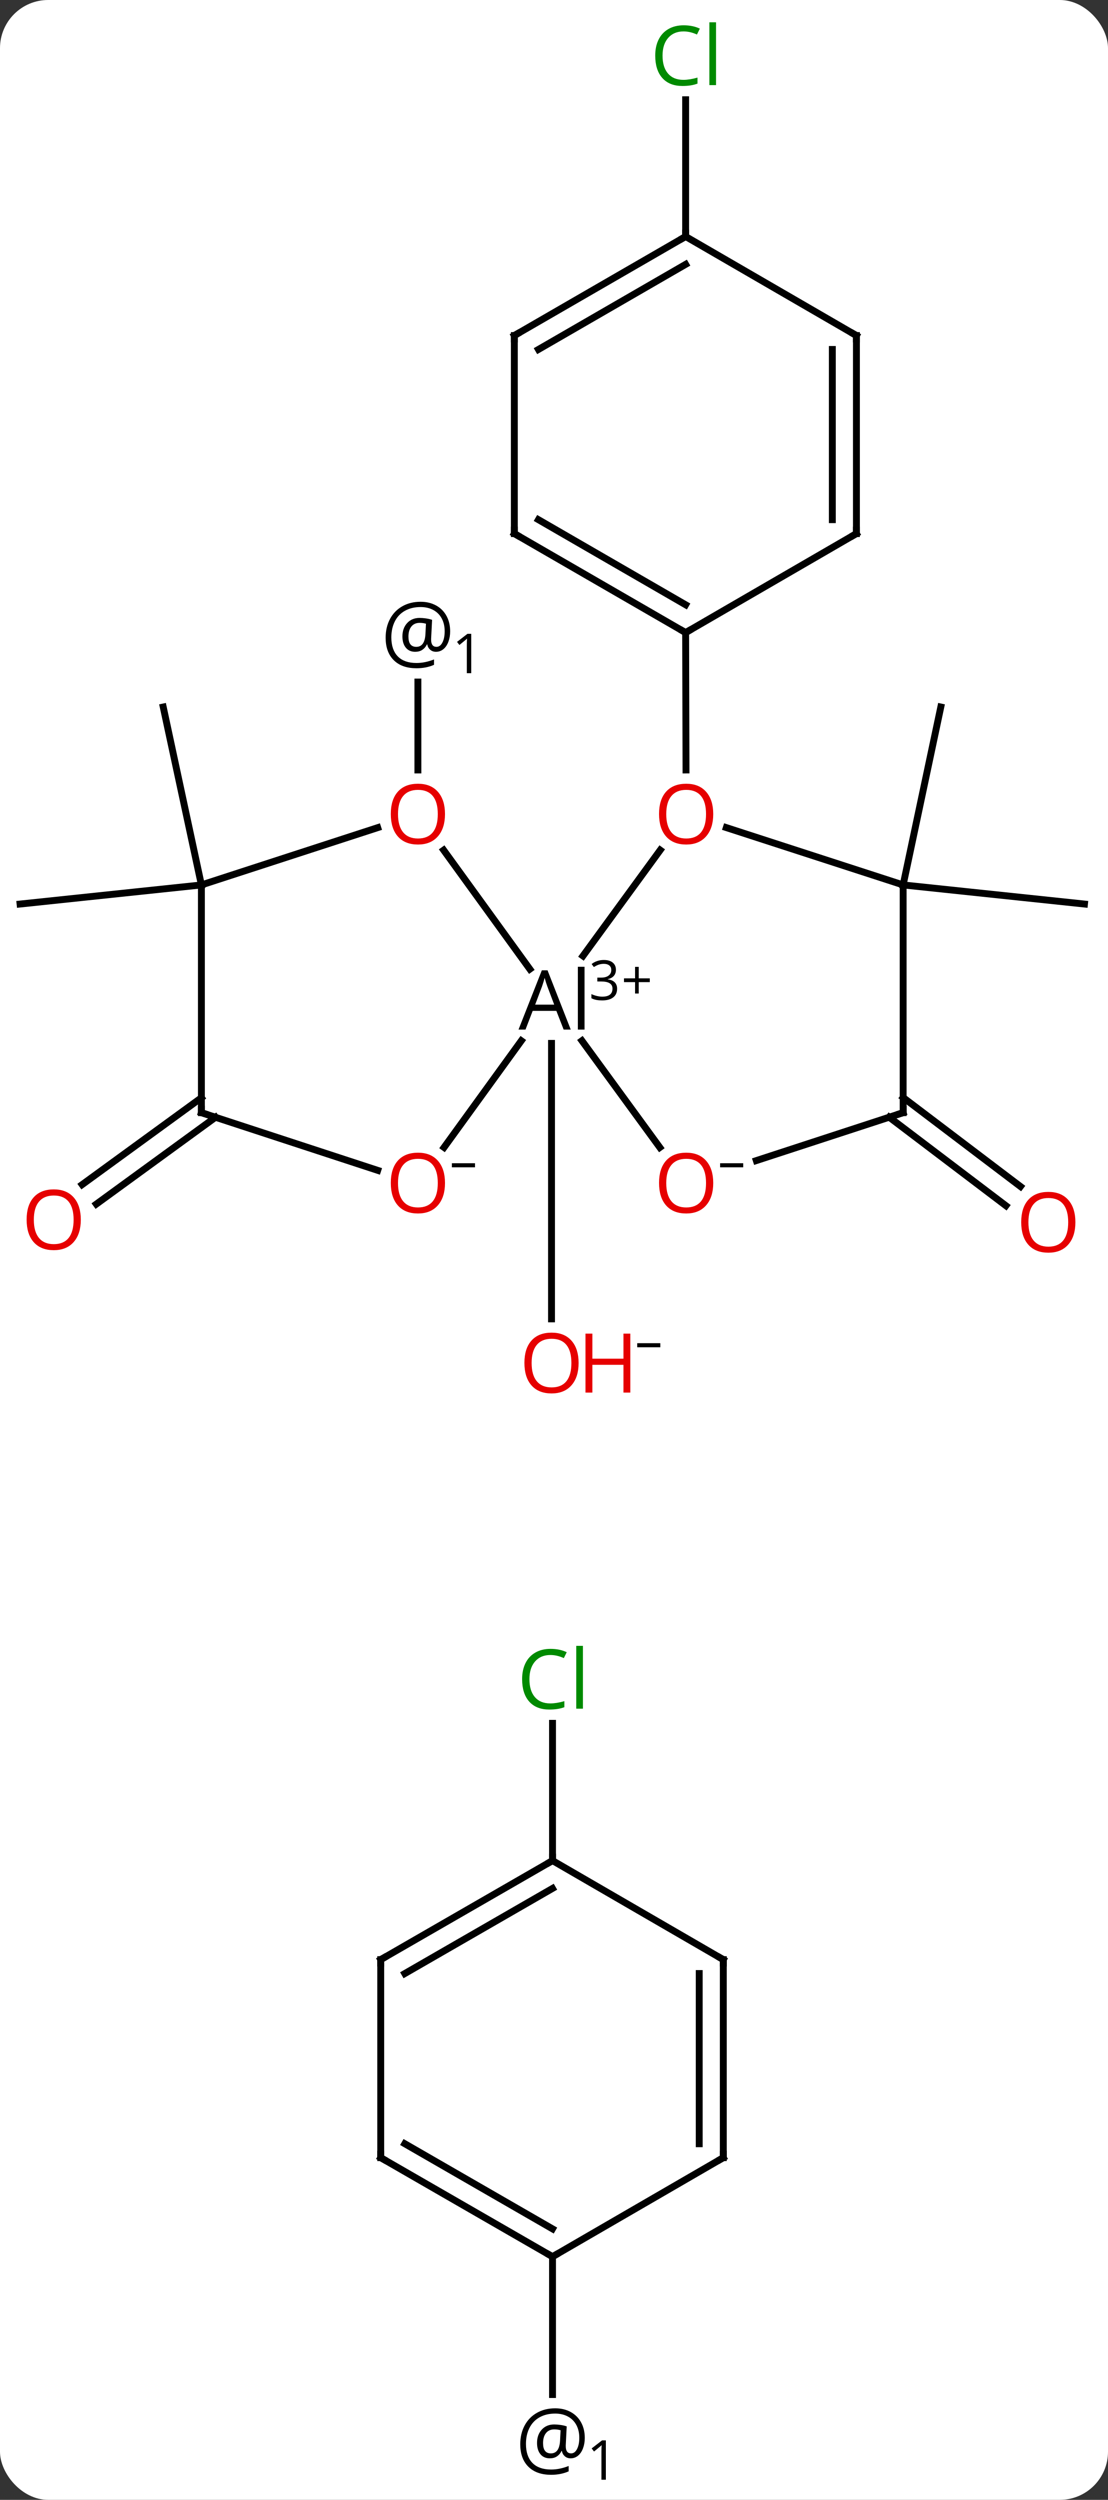 <svg width="161" viewBox="0 0 161 363" style="fill-opacity:1; color-rendering:auto; color-interpolation:auto; text-rendering:auto; stroke:black; stroke-linecap:square; stroke-miterlimit:10; shape-rendering:auto; stroke-opacity:1; fill:black; stroke-dasharray:none; font-weight:normal; stroke-width:1; font-family:'Open Sans'; font-style:normal; stroke-linejoin:miter; font-size:12; stroke-dashoffset:0; image-rendering:auto;" height="363" class="cas-substance-image" xmlns:xlink="http://www.w3.org/1999/xlink" xmlns="http://www.w3.org/2000/svg"><rect x="0" y="0" width="161" height="363" fill="#333333" stroke="none"/><svg class="cas-substance-single-component"><rect y="0" x="0" width="161" stroke="none" ry="7" rx="7" height="363" fill="white" class="cas-substance-group"/><svg y="0" x="0" width="161" viewBox="0 0 161 363" style="fill:black;" height="363" class="cas-substance-single-component-image"><svg><g><g transform="translate(1239,1050)" style="text-rendering:geometricPrecision; color-rendering:optimizeQuality; color-interpolation:linearRGB; stroke-linecap:butt; image-rendering:optimizeQuality;"><line y2="-898.492" y1="-858.488" x2="-1158.861" x1="-1158.861" style="fill:none;"/><line y2="-921.498" y1="-918.724" x2="-1107.768" x1="-1081.419" style="fill:none;"/><line y2="-921.498" y1="-947.336" x2="-1107.768" x1="-1102.294" style="fill:none;"/><line y2="-921.498" y1="-947.336" x2="-1209.735" x1="-1215.282" style="fill:none;"/><line y2="-921.498" y1="-918.724" x2="-1209.735" x1="-1236.084" style="fill:none;"/><line y2="-887.762" y1="-875.155" x2="-1207.684" x1="-1225.003" style="fill:none;"/><line y2="-890.598" y1="-877.985" x2="-1209.735" x1="-1227.063" style="fill:none;"/><line y2="-890.629" y1="-877.71" x2="-1107.768" x1="-1090.719" style="fill:none;"/><line y2="-887.773" y1="-874.92" x2="-1109.793" x1="-1092.833" style="fill:none;"/><line y2="-1015.655" y1="-1035.515" x2="-1139.373" x1="-1139.373" style="fill:none;"/><line y2="-779.824" y1="-799.757" x2="-1158.715" x1="-1158.715" style="fill:none;"/><line y2="-926.556" y1="-911.189" x2="-1143.068" x1="-1154.29" style="fill:none;"/><line y2="-926.552" y1="-909.274" x2="-1174.533" x1="-1162.011" style="fill:none;"/><line y2="-883.384" y1="-898.872" x2="-1174.477" x1="-1163.251" style="fill:none;"/><line y2="-883.377" y1="-898.876" x2="-1143.123" x1="-1154.441" style="fill:none;"/><line y2="-921.498" y1="-929.824" x2="-1107.768" x1="-1133.46" style="fill:none;"/><line y2="-958.139" y1="-938.193" x2="-1139.373" x1="-1139.318" style="fill:none;"/><line y2="-921.498" y1="-929.82" x2="-1209.735" x1="-1184.116" style="fill:none;"/><line y2="-888.433" y1="-880.052" x2="-1209.735" x1="-1184.115" style="fill:none;"/><line y2="-888.433" y1="-881.471" x2="-1107.768" x1="-1129.102" style="fill:none;"/><line y2="-888.433" y1="-921.498" x2="-1107.768" x1="-1107.768" style="fill:none;"/><line y2="-888.433" y1="-921.498" x2="-1209.735" x1="-1209.735" style="fill:none;"/><line y2="-972.518" y1="-958.139" x2="-1164.263" x1="-1139.373" style="fill:none;"/><line y2="-974.538" y1="-962.18" x2="-1160.762" x1="-1139.372" style="fill:none;"/><line y2="-972.518" y1="-958.139" x2="-1114.556" x1="-1139.373" style="fill:none;"/><line y2="-1001.276" y1="-972.518" x2="-1164.263" x1="-1164.263" style="fill:none;"/><line y2="-1001.276" y1="-972.518" x2="-1114.556" x1="-1114.556" style="fill:none;"/><line y2="-999.255" y1="-974.539" x2="-1118.056" x1="-1118.056" style="fill:none;"/><line y2="-1015.655" y1="-1001.276" x2="-1139.373" x1="-1164.263" style="fill:none;"/><line y2="-1011.613" y1="-999.256" x2="-1139.372" x1="-1160.762" style="fill:none;"/><line y2="-1015.655" y1="-1001.276" x2="-1139.373" x1="-1114.556" style="fill:none;"/><line y2="-736.687" y1="-722.308" x2="-1183.678" x1="-1158.715" style="fill:none;"/><line y2="-738.712" y1="-726.35" x2="-1180.18" x1="-1158.719" style="fill:none;"/><line y2="-736.687" y1="-722.308" x2="-1133.899" x1="-1158.715" style="fill:none;"/><line y2="-765.445" y1="-736.687" x2="-1183.678" x1="-1183.678" style="fill:none;"/><line y2="-765.445" y1="-736.687" x2="-1133.899" x1="-1133.899" style="fill:none;"/><line y2="-763.425" y1="-738.708" x2="-1137.399" x1="-1137.399" style="fill:none;"/><line y2="-779.824" y1="-765.445" x2="-1158.715" x1="-1183.678" style="fill:none;"/><line y2="-775.783" y1="-763.421" x2="-1158.719" x1="-1180.18" style="fill:none;"/><line y2="-779.824" y1="-765.445" x2="-1158.715" x1="-1133.899" style="fill:none;"/><line y2="-950.962" y1="-938.193" x2="-1178.276" x1="-1178.276" style="fill:none;"/><line y2="-702.292" y1="-722.308" x2="-1158.715" x1="-1158.715" style="fill:none;"/></g><g transform="translate(1239,1050)" style="fill:rgb(230,0,0); text-rendering:geometricPrecision; color-rendering:optimizeQuality; image-rendering:optimizeQuality; font-family:'Open Sans'; stroke:rgb(230,0,0); color-interpolation:linearRGB;"><path style="stroke:none;" d="M-1154.924 -852.082 Q-1154.924 -850.019 -1155.963 -848.84 Q-1157.002 -847.66 -1158.846 -847.66 Q-1160.736 -847.66 -1161.767 -848.824 Q-1162.799 -849.988 -1162.799 -852.097 Q-1162.799 -854.191 -1161.767 -855.34 Q-1160.736 -856.488 -1158.846 -856.488 Q-1156.986 -856.488 -1155.955 -855.316 Q-1154.924 -854.144 -1154.924 -852.082 ZM-1161.752 -852.082 Q-1161.752 -850.347 -1161.01 -849.441 Q-1160.267 -848.535 -1158.846 -848.535 Q-1157.424 -848.535 -1156.697 -849.433 Q-1155.971 -850.332 -1155.971 -852.082 Q-1155.971 -853.816 -1156.697 -854.707 Q-1157.424 -855.597 -1158.846 -855.597 Q-1160.267 -855.597 -1161.01 -854.699 Q-1161.752 -853.801 -1161.752 -852.082 Z"/><path style="stroke:none;" d="M-1147.408 -847.785 L-1148.408 -847.785 L-1148.408 -851.816 L-1152.924 -851.816 L-1152.924 -847.785 L-1153.924 -847.785 L-1153.924 -856.347 L-1152.924 -856.347 L-1152.924 -852.707 L-1148.408 -852.707 L-1148.408 -856.347 L-1147.408 -856.347 L-1147.408 -847.785 Z"/><path style="fill:black; stroke:none;" d="M-1146.408 -854.363 L-1146.408 -854.957 L-1143.049 -854.957 L-1143.049 -854.363 L-1146.408 -854.363 Z"/><path style="stroke:none;" d="M-1227.257 -872.884 Q-1227.257 -870.821 -1228.296 -869.642 Q-1229.335 -868.462 -1231.179 -868.462 Q-1233.069 -868.462 -1234.101 -869.626 Q-1235.132 -870.79 -1235.132 -872.899 Q-1235.132 -874.993 -1234.101 -876.142 Q-1233.069 -877.29 -1231.179 -877.29 Q-1229.319 -877.29 -1228.288 -876.118 Q-1227.257 -874.946 -1227.257 -872.884 ZM-1234.085 -872.884 Q-1234.085 -871.149 -1233.343 -870.243 Q-1232.601 -869.337 -1231.179 -869.337 Q-1229.757 -869.337 -1229.03 -870.235 Q-1228.304 -871.134 -1228.304 -872.884 Q-1228.304 -874.618 -1229.03 -875.509 Q-1229.757 -876.399 -1231.179 -876.399 Q-1232.601 -876.399 -1233.343 -875.501 Q-1234.085 -874.603 -1234.085 -872.884 Z"/><path style="stroke:none;" d="M-1082.737 -872.519 Q-1082.737 -870.457 -1083.776 -869.277 Q-1084.815 -868.097 -1086.658 -868.097 Q-1088.549 -868.097 -1089.58 -869.261 Q-1090.612 -870.425 -1090.612 -872.535 Q-1090.612 -874.628 -1089.58 -875.777 Q-1088.549 -876.925 -1086.658 -876.925 Q-1084.799 -876.925 -1083.768 -875.753 Q-1082.737 -874.582 -1082.737 -872.519 ZM-1089.565 -872.519 Q-1089.565 -870.785 -1088.822 -869.878 Q-1088.08 -868.972 -1086.658 -868.972 Q-1085.237 -868.972 -1084.51 -869.87 Q-1083.783 -870.769 -1083.783 -872.519 Q-1083.783 -874.253 -1084.51 -875.144 Q-1085.237 -876.035 -1086.658 -876.035 Q-1088.08 -876.035 -1088.822 -875.136 Q-1089.565 -874.238 -1089.565 -872.519 Z"/><path style="fill:rgb(0,138,0); stroke:none;" d="M-1139.681 -1045.437 Q-1141.088 -1045.437 -1141.908 -1044.499 Q-1142.728 -1043.562 -1142.728 -1041.921 Q-1142.728 -1040.249 -1141.939 -1039.327 Q-1141.15 -1038.405 -1139.697 -1038.405 Q-1138.791 -1038.405 -1137.65 -1038.734 L-1137.65 -1037.859 Q-1138.541 -1037.515 -1139.838 -1037.515 Q-1141.728 -1037.515 -1142.759 -1038.671 Q-1143.791 -1039.827 -1143.791 -1041.937 Q-1143.791 -1043.265 -1143.299 -1044.257 Q-1142.806 -1045.249 -1141.869 -1045.788 Q-1140.931 -1046.327 -1139.666 -1046.327 Q-1138.322 -1046.327 -1137.306 -1045.843 L-1137.728 -1044.984 Q-1138.713 -1045.437 -1139.681 -1045.437 ZM-1134.955 -1037.64 L-1135.924 -1037.64 L-1135.924 -1046.765 L-1134.955 -1046.765 L-1134.955 -1037.64 Z"/><path style="fill:black; stroke:none;" d="M-1157.096 -900.492 L-1158.158 -903.21 L-1161.596 -903.21 L-1162.642 -900.492 L-1163.658 -900.492 L-1160.267 -909.101 L-1159.439 -909.101 L-1156.064 -900.492 L-1157.096 -900.492 ZM-1158.471 -904.117 L-1159.471 -906.773 Q-1159.658 -907.273 -1159.861 -908.007 Q-1160.002 -907.445 -1160.236 -906.773 L-1161.236 -904.117 L-1158.471 -904.117 ZM-1154.064 -900.492 L-1155.033 -900.492 L-1155.033 -909.617 L-1154.064 -909.617 L-1154.064 -900.492 Z"/><path style="fill:black; stroke:none;" d="M-1149.502 -909.182 Q-1149.502 -908.635 -1149.814 -908.284 Q-1150.127 -907.932 -1150.689 -907.823 L-1150.689 -907.792 Q-1150.002 -907.698 -1149.666 -907.346 Q-1149.33 -906.995 -1149.33 -906.432 Q-1149.33 -905.604 -1149.9 -905.167 Q-1150.471 -904.729 -1151.502 -904.729 Q-1151.955 -904.729 -1152.338 -904.799 Q-1152.721 -904.87 -1153.064 -905.042 L-1153.064 -905.651 Q-1152.705 -905.479 -1152.283 -905.378 Q-1151.861 -905.276 -1151.486 -905.276 Q-1150.002 -905.276 -1150.002 -906.448 Q-1150.002 -907.479 -1151.642 -907.479 L-1152.205 -907.479 L-1152.205 -908.042 L-1151.627 -908.042 Q-1150.955 -908.042 -1150.564 -908.339 Q-1150.174 -908.635 -1150.174 -909.151 Q-1150.174 -909.573 -1150.463 -909.807 Q-1150.752 -910.042 -1151.252 -910.042 Q-1151.627 -910.042 -1151.955 -909.94 Q-1152.283 -909.839 -1152.705 -909.573 L-1153.033 -910.01 Q-1152.689 -910.292 -1152.228 -910.448 Q-1151.767 -910.604 -1151.267 -910.604 Q-1150.424 -910.604 -1149.963 -910.221 Q-1149.502 -909.839 -1149.502 -909.182 Z"/><path style="fill:black; stroke:none;" d="M-1146.189 -907.932 L-1144.58 -907.932 L-1144.58 -907.385 L-1146.189 -907.385 L-1146.189 -905.729 L-1146.721 -905.729 L-1146.721 -907.385 L-1148.33 -907.385 L-1148.33 -907.932 L-1146.721 -907.932 L-1146.721 -909.604 L-1146.189 -909.604 L-1146.189 -907.932 Z"/><path style="stroke:none;" d="M-1135.362 -931.787 Q-1135.362 -929.724 -1136.401 -928.545 Q-1137.44 -927.365 -1139.284 -927.365 Q-1141.175 -927.365 -1142.206 -928.529 Q-1143.237 -929.693 -1143.237 -931.802 Q-1143.237 -933.896 -1142.206 -935.045 Q-1141.175 -936.193 -1139.284 -936.193 Q-1137.425 -936.193 -1136.394 -935.021 Q-1135.362 -933.849 -1135.362 -931.787 ZM-1142.19 -931.787 Q-1142.19 -930.052 -1141.448 -929.146 Q-1140.706 -928.24 -1139.284 -928.24 Q-1137.862 -928.24 -1137.136 -929.138 Q-1136.409 -930.037 -1136.409 -931.787 Q-1136.409 -933.521 -1137.136 -934.412 Q-1137.862 -935.302 -1139.284 -935.302 Q-1140.706 -935.302 -1141.448 -934.404 Q-1142.19 -933.505 -1142.19 -931.787 Z"/><path style="stroke:none;" d="M-1174.339 -931.787 Q-1174.339 -929.724 -1175.378 -928.545 Q-1176.417 -927.365 -1178.261 -927.365 Q-1180.151 -927.365 -1181.183 -928.529 Q-1182.214 -929.693 -1182.214 -931.802 Q-1182.214 -933.896 -1181.183 -935.045 Q-1180.151 -936.193 -1178.261 -936.193 Q-1176.401 -936.193 -1175.37 -935.021 Q-1174.339 -933.849 -1174.339 -931.787 ZM-1181.167 -931.787 Q-1181.167 -930.052 -1180.425 -929.146 Q-1179.683 -928.24 -1178.261 -928.24 Q-1176.839 -928.24 -1176.112 -929.138 Q-1175.386 -930.037 -1175.386 -931.787 Q-1175.386 -933.521 -1176.112 -934.412 Q-1176.839 -935.302 -1178.261 -935.302 Q-1179.683 -935.302 -1180.425 -934.404 Q-1181.167 -933.505 -1181.167 -931.787 Z"/><path style="stroke:none;" d="M-1174.339 -878.212 Q-1174.339 -876.15 -1175.378 -874.97 Q-1176.417 -873.79 -1178.261 -873.79 Q-1180.151 -873.79 -1181.183 -874.954 Q-1182.214 -876.118 -1182.214 -878.228 Q-1182.214 -880.322 -1181.183 -881.47 Q-1180.151 -882.618 -1178.261 -882.618 Q-1176.401 -882.618 -1175.37 -881.447 Q-1174.339 -880.275 -1174.339 -878.212 ZM-1181.167 -878.212 Q-1181.167 -876.478 -1180.425 -875.572 Q-1179.683 -874.665 -1178.261 -874.665 Q-1176.839 -874.665 -1176.112 -875.564 Q-1175.386 -876.462 -1175.386 -878.212 Q-1175.386 -879.947 -1176.112 -880.837 Q-1176.839 -881.728 -1178.261 -881.728 Q-1179.683 -881.728 -1180.425 -880.829 Q-1181.167 -879.931 -1181.167 -878.212 Z"/><path style="fill:black; stroke:none;" d="M-1173.339 -880.493 L-1173.339 -881.087 L-1169.98 -881.087 L-1169.98 -880.493 L-1173.339 -880.493 Z"/><path style="stroke:none;" d="M-1135.362 -878.212 Q-1135.362 -876.15 -1136.401 -874.97 Q-1137.44 -873.79 -1139.284 -873.79 Q-1141.175 -873.79 -1142.206 -874.954 Q-1143.237 -876.118 -1143.237 -878.228 Q-1143.237 -880.322 -1142.206 -881.47 Q-1141.175 -882.618 -1139.284 -882.618 Q-1137.425 -882.618 -1136.394 -881.447 Q-1135.362 -880.275 -1135.362 -878.212 ZM-1142.19 -878.212 Q-1142.19 -876.478 -1141.448 -875.572 Q-1140.706 -874.665 -1139.284 -874.665 Q-1137.862 -874.665 -1137.136 -875.564 Q-1136.409 -876.462 -1136.409 -878.212 Q-1136.409 -879.947 -1137.136 -880.837 Q-1137.862 -881.728 -1139.284 -881.728 Q-1140.706 -881.728 -1141.448 -880.829 Q-1142.19 -879.931 -1142.19 -878.212 Z"/><path style="fill:black; stroke:none;" d="M-1134.362 -880.493 L-1134.362 -881.087 L-1131.003 -881.087 L-1131.003 -880.493 L-1134.362 -880.493 Z"/></g><g transform="translate(1239,1050)" style="stroke-linecap:butt; font-size:8.4px; text-rendering:geometricPrecision; color-rendering:optimizeQuality; image-rendering:optimizeQuality; font-family:'Open Sans'; color-interpolation:linearRGB; stroke-miterlimit:5;"><path style="fill:none;" d="M-1209.26 -888.278 L-1209.735 -888.433 L-1209.735 -888.933"/><path style="fill:none;" d="M-1108.244 -888.278 L-1107.768 -888.433 L-1107.768 -888.933"/><path style="fill:none;" d="M-1139.806 -958.389 L-1139.373 -958.139 L-1138.94 -958.389"/><path style="fill:none;" d="M-1163.83 -972.268 L-1164.263 -972.518 L-1164.263 -973.018"/><path style="fill:none;" d="M-1114.989 -972.267 L-1114.556 -972.518 L-1114.556 -973.018"/><path style="fill:none;" d="M-1164.263 -1000.776 L-1164.263 -1001.276 L-1163.83 -1001.526"/><path style="fill:none;" d="M-1114.556 -1000.776 L-1114.556 -1001.276 L-1114.989 -1001.527"/><path style="fill:none;" d="M-1139.806 -1015.405 L-1139.373 -1015.655 L-1139.373 -1016.155"/><path style="stroke:none;" d="M-1173.589 -958.321 Q-1173.589 -957.493 -1173.847 -956.806 Q-1174.105 -956.118 -1174.573 -955.735 Q-1175.042 -955.352 -1175.651 -955.352 Q-1176.151 -955.352 -1176.495 -955.657 Q-1176.839 -955.962 -1176.917 -956.431 L-1176.964 -956.431 Q-1177.198 -955.931 -1177.628 -955.641 Q-1178.058 -955.352 -1178.667 -955.352 Q-1179.542 -955.352 -1180.034 -955.954 Q-1180.526 -956.556 -1180.526 -957.587 Q-1180.526 -958.774 -1179.839 -959.524 Q-1179.151 -960.274 -1178.026 -960.274 Q-1177.62 -960.274 -1177.12 -960.204 Q-1176.62 -960.134 -1176.214 -959.993 L-1176.355 -957.243 L-1176.355 -957.118 Q-1176.355 -956.071 -1175.573 -956.071 Q-1175.042 -956.071 -1174.714 -956.704 Q-1174.386 -957.337 -1174.386 -958.337 Q-1174.386 -959.399 -1174.816 -960.196 Q-1175.245 -960.993 -1176.042 -961.423 Q-1176.839 -961.852 -1177.886 -961.852 Q-1179.183 -961.852 -1180.151 -961.313 Q-1181.12 -960.774 -1181.628 -959.766 Q-1182.136 -958.759 -1182.136 -957.446 Q-1182.136 -955.649 -1181.198 -954.688 Q-1180.261 -953.727 -1178.48 -953.727 Q-1177.245 -953.727 -1175.933 -954.243 L-1175.933 -953.462 Q-1177.058 -952.962 -1178.48 -952.962 Q-1180.605 -952.962 -1181.784 -954.134 Q-1182.964 -955.306 -1182.964 -957.399 Q-1182.964 -958.931 -1182.331 -960.118 Q-1181.698 -961.306 -1180.542 -961.962 Q-1179.386 -962.618 -1177.886 -962.618 Q-1176.62 -962.618 -1175.644 -962.087 Q-1174.667 -961.556 -1174.128 -960.579 Q-1173.589 -959.602 -1173.589 -958.321 ZM-1179.651 -957.556 Q-1179.651 -956.071 -1178.511 -956.071 Q-1177.292 -956.071 -1177.183 -957.899 L-1177.105 -959.431 Q-1177.526 -959.556 -1178.026 -959.556 Q-1178.792 -959.556 -1179.222 -959.024 Q-1179.651 -958.493 -1179.651 -957.556 Z"/><path style="stroke:none;" d="M-1170.526 -952.246 L-1171.167 -952.246 L-1171.167 -956.324 Q-1171.167 -956.824 -1171.136 -957.278 Q-1171.214 -957.199 -1171.316 -957.106 Q-1171.417 -957.012 -1172.245 -956.34 L-1172.589 -956.793 L-1171.073 -957.965 L-1170.526 -957.965 L-1170.526 -952.246 Z"/><path style="fill:rgb(0,138,0); stroke:none;" d="M-1159.024 -809.679 Q-1160.43 -809.679 -1161.25 -808.742 Q-1162.071 -807.804 -1162.071 -806.163 Q-1162.071 -804.492 -1161.282 -803.57 Q-1160.493 -802.648 -1159.039 -802.648 Q-1158.133 -802.648 -1156.993 -802.976 L-1156.993 -802.101 Q-1157.883 -801.757 -1159.18 -801.757 Q-1161.071 -801.757 -1162.102 -802.913 Q-1163.133 -804.07 -1163.133 -806.179 Q-1163.133 -807.507 -1162.641 -808.5 Q-1162.149 -809.492 -1161.211 -810.031 Q-1160.274 -810.57 -1159.008 -810.57 Q-1157.664 -810.57 -1156.649 -810.085 L-1157.071 -809.226 Q-1158.055 -809.679 -1159.024 -809.679 ZM-1154.297 -801.882 L-1155.266 -801.882 L-1155.266 -811.007 L-1154.297 -811.007 L-1154.297 -801.882 Z"/><path style="fill:none;" d="M-1159.148 -722.558 L-1158.715 -722.308 L-1158.283 -722.559"/><path style="fill:none;" d="M-1183.245 -736.438 L-1183.678 -736.687 L-1183.678 -737.187"/><path style="fill:none;" d="M-1134.331 -736.437 L-1133.899 -736.687 L-1133.899 -737.187"/><path style="fill:none;" d="M-1183.678 -764.945 L-1183.678 -765.445 L-1183.245 -765.695"/><path style="fill:none;" d="M-1133.899 -764.945 L-1133.899 -765.445 L-1134.331 -765.696"/><path style="fill:none;" d="M-1159.148 -779.575 L-1158.715 -779.824 L-1158.715 -780.324"/><path style="stroke:none;" d="M-1154.028 -695.995 Q-1154.028 -695.167 -1154.285 -694.48 Q-1154.543 -693.792 -1155.012 -693.409 Q-1155.481 -693.027 -1156.09 -693.027 Q-1156.59 -693.027 -1156.934 -693.331 Q-1157.278 -693.636 -1157.356 -694.105 L-1157.403 -694.105 Q-1157.637 -693.605 -1158.067 -693.316 Q-1158.496 -693.027 -1159.106 -693.027 Q-1159.981 -693.027 -1160.473 -693.628 Q-1160.965 -694.23 -1160.965 -695.261 Q-1160.965 -696.448 -1160.278 -697.198 Q-1159.59 -697.948 -1158.465 -697.948 Q-1158.059 -697.948 -1157.559 -697.878 Q-1157.059 -697.808 -1156.653 -697.667 L-1156.793 -694.917 L-1156.793 -694.792 Q-1156.793 -693.745 -1156.012 -693.745 Q-1155.481 -693.745 -1155.153 -694.378 Q-1154.825 -695.011 -1154.825 -696.011 Q-1154.825 -697.073 -1155.254 -697.87 Q-1155.684 -698.667 -1156.481 -699.097 Q-1157.278 -699.527 -1158.325 -699.527 Q-1159.621 -699.527 -1160.59 -698.988 Q-1161.559 -698.448 -1162.067 -697.441 Q-1162.575 -696.433 -1162.575 -695.12 Q-1162.575 -693.323 -1161.637 -692.363 Q-1160.7 -691.402 -1158.918 -691.402 Q-1157.684 -691.402 -1156.371 -691.917 L-1156.371 -691.136 Q-1157.496 -690.636 -1158.918 -690.636 Q-1161.043 -690.636 -1162.223 -691.808 Q-1163.403 -692.98 -1163.403 -695.073 Q-1163.403 -696.605 -1162.77 -697.792 Q-1162.137 -698.98 -1160.981 -699.636 Q-1159.825 -700.292 -1158.325 -700.292 Q-1157.059 -700.292 -1156.082 -699.761 Q-1155.106 -699.23 -1154.567 -698.253 Q-1154.028 -697.277 -1154.028 -695.995 ZM-1160.09 -695.23 Q-1160.09 -693.745 -1158.95 -693.745 Q-1157.731 -693.745 -1157.621 -695.573 L-1157.543 -697.105 Q-1157.965 -697.23 -1158.465 -697.23 Q-1159.231 -697.23 -1159.66 -696.698 Q-1160.09 -696.167 -1160.09 -695.23 Z"/><path style="stroke:none;" d="M-1150.965 -689.92 L-1151.606 -689.92 L-1151.606 -693.999 Q-1151.606 -694.499 -1151.575 -694.952 Q-1151.653 -694.874 -1151.754 -694.78 Q-1151.856 -694.686 -1152.684 -694.014 L-1153.028 -694.467 L-1151.512 -695.639 L-1150.965 -695.639 L-1150.965 -689.92 Z"/></g></g></svg></svg></svg></svg>